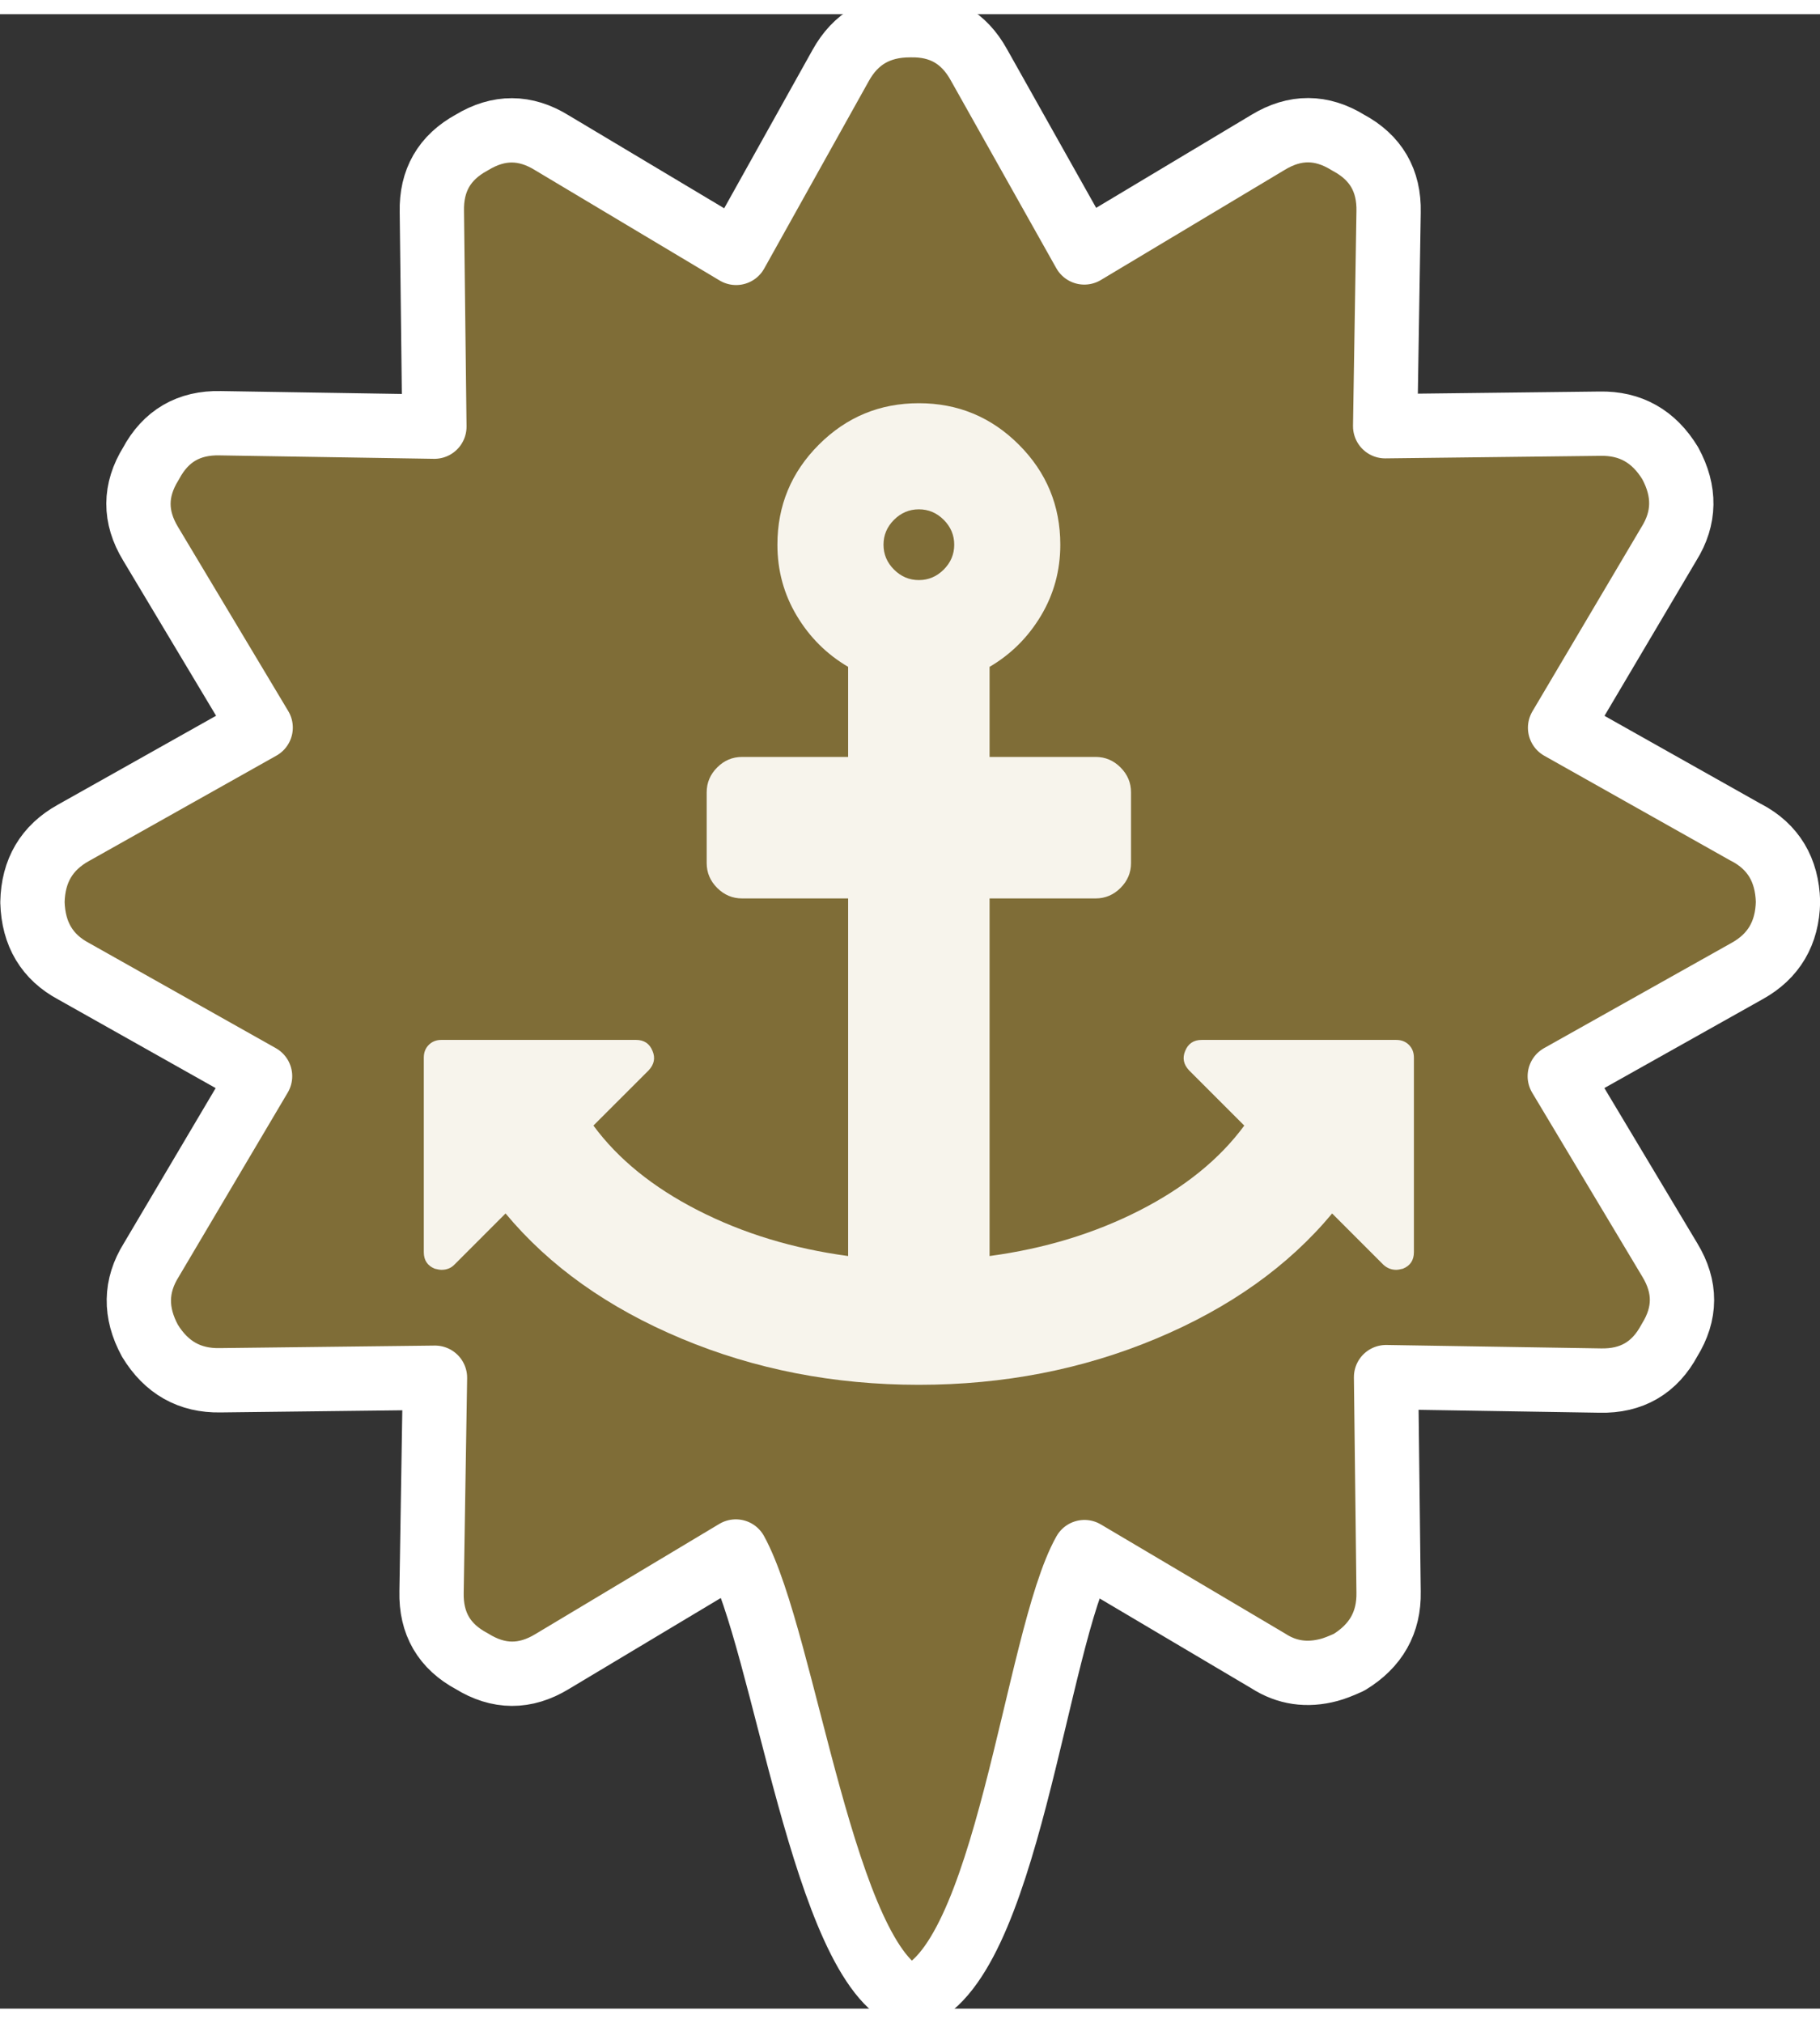 <svg width="36" height="40" version="1.1" viewBox="0 0 12.226 13.394" xmlns="http://www.w3.org/2000/svg">
 <rect x="0" y="0" width="12.226" height="13.394" fill="#333333" stroke="none"/>
 <path d="m11.731 5.496-1.251-0.704 0.731-1.235c0.108-0.173 0.111-0.353 0.009-0.541-0.11-0.181-0.267-0.27-0.472-0.266l-1.443 0.017 0.023-1.438c0.005-0.212-0.086-0.367-0.271-0.466-0.179-0.111-0.358-0.112-0.539-0.002l-1.234 0.739-0.707-1.258c-0.101-0.184-0.255-0.273-0.464-0.268-0.211-8.316e-5 -0.366 0.09-0.466 0.271l-0.702 1.258-1.237-0.739c-0.179-0.111-0.358-0.112-0.539-0.002-0.184 0.1-0.273 0.255-0.268 0.465l0.017 1.443-1.438-0.023c-0.212-0.005-0.367 0.086-0.466 0.271-0.111 0.179-0.112 0.358-0.002 0.539l0.739 1.234-1.258 0.707c-0.179 0.099-0.271 0.255-0.275 0.466 0.006 0.214 0.099 0.369 0.278 0.464l1.251 0.704-0.731 1.235c-0.108 0.173-0.111 0.353-0.009 0.541 0.11 0.181 0.267 0.27 0.472 0.266l1.443-0.017-0.023 1.438c-0.005 0.212 0.085 0.367 0.271 0.466 0.179 0.111 0.358 0.112 0.539 0.002l1.234-0.739c0.329 0.6 0.591 2.784 1.173 2.996 0.648-0.187 0.84-2.407 1.169-2.992l1.235 0.731c0.124 0.08 0.26 0.1 0.409 0.06 0.034-9e-3 0.078-0.026 0.133-0.051 0.181-0.11 0.27-0.267 0.266-0.472l-0.017-1.443 1.438 0.023c0.212 0.005 0.367-0.086 0.466-0.271 0.111-0.179 0.112-0.358 0.002-0.539l-0.739-1.234 1.258-0.706c0.179-0.099 0.271-0.255 0.275-0.466-6e-3 -0.214-0.099-0.369-0.279-0.464z" fill="#847138" fill-opacity=".941" stroke="#fff" stroke-linecap="round" stroke-linejoin="round" stroke-width=".432"/>
 <g transform="matrix(.013 0 0 .013 2.847 2.583)" fill="#f7f4ec">
  <path d="m509.05 333.75c-1.711-1.711-3.901-2.566-6.563-2.566h-100.5c-4.186 0-7.039 1.902-8.565 5.711-1.523 3.617-0.855 6.951 1.995 9.996l28.551 28.548c-12.751 17.323-30.785 31.929-54.101 43.828-23.315 11.898-49.152 19.745-77.516 23.555v-184.73h54.816c4.948 0 9.236-1.812 12.854-5.424 3.613-3.612 5.424-7.898 5.424-12.847v-36.547c0-4.947-1.811-9.229-5.424-12.847-3.617-3.616-7.905-5.424-12.854-5.424h-54.816v-46.536c11.04-6.473 19.89-15.275 26.553-26.409 6.663-11.138 9.996-23.363 9.996-36.691 0-20.174-7.139-37.401-21.412-51.673-14.275-14.277-31.498-21.416-51.675-21.416s-37.404 7.139-51.682 21.416c-14.272 14.272-21.411 31.499-21.411 51.673 0 13.328 3.333 25.553 9.994 36.691 6.662 11.134 15.513 19.936 26.551 26.409v46.536h-54.816c-4.952 0-9.235 1.809-12.85 5.424-3.618 3.617-5.426 7.9-5.426 12.847v36.547c0 4.949 1.809 9.235 5.426 12.847 3.619 3.616 7.902 5.424 12.85 5.424h54.816v184.73c-28.359-3.812-54.2-11.663-77.514-23.559-23.315-11.902-41.352-26.508-54.103-43.831l28.549-28.541c2.853-3.053 3.521-6.379 1.997-9.999-1.521-3.812-4.377-5.715-8.564-5.715h-100.5c-2.666 0-4.856 0.855-6.567 2.573-1.709 1.711-2.568 3.901-2.568 6.57v100.5c0 4.182 1.903 7.043 5.708 8.562 1.525 0.38 2.667 0.568 3.427 0.568 2.667 0 4.854-0.856 6.567-2.561l26.552-26.556c22.648 27.217 52.96 48.772 90.932 64.665s78.847 23.846 122.63 23.846c43.776 0 84.651-7.953 122.62-23.846 37.973-15.893 68.286-37.445 90.934-64.665l26.556 26.556c1.903 1.704 4.086 2.561 6.564 2.561 0.76 0 1.902-0.192 3.429-0.568 3.806-1.52 5.708-4.381 5.708-8.562v-100.5c0-2.669-0.859-4.859-2.573-6.57zm-240.39-245.54c-3.613 3.617-7.895 5.43-12.847 5.43s-9.232-1.812-12.85-5.43c-3.617-3.612-5.424-7.898-5.424-12.847 0-4.947 1.807-9.229 5.424-12.847 3.621-3.616 7.902-5.424 12.85-5.424s9.233 1.809 12.847 5.424c3.614 3.617 5.428 7.9 5.428 12.847-1e-3 4.948-1.814 9.235-5.428 12.847z" fill="#f7f4ec"/>
 </g>
</svg>
